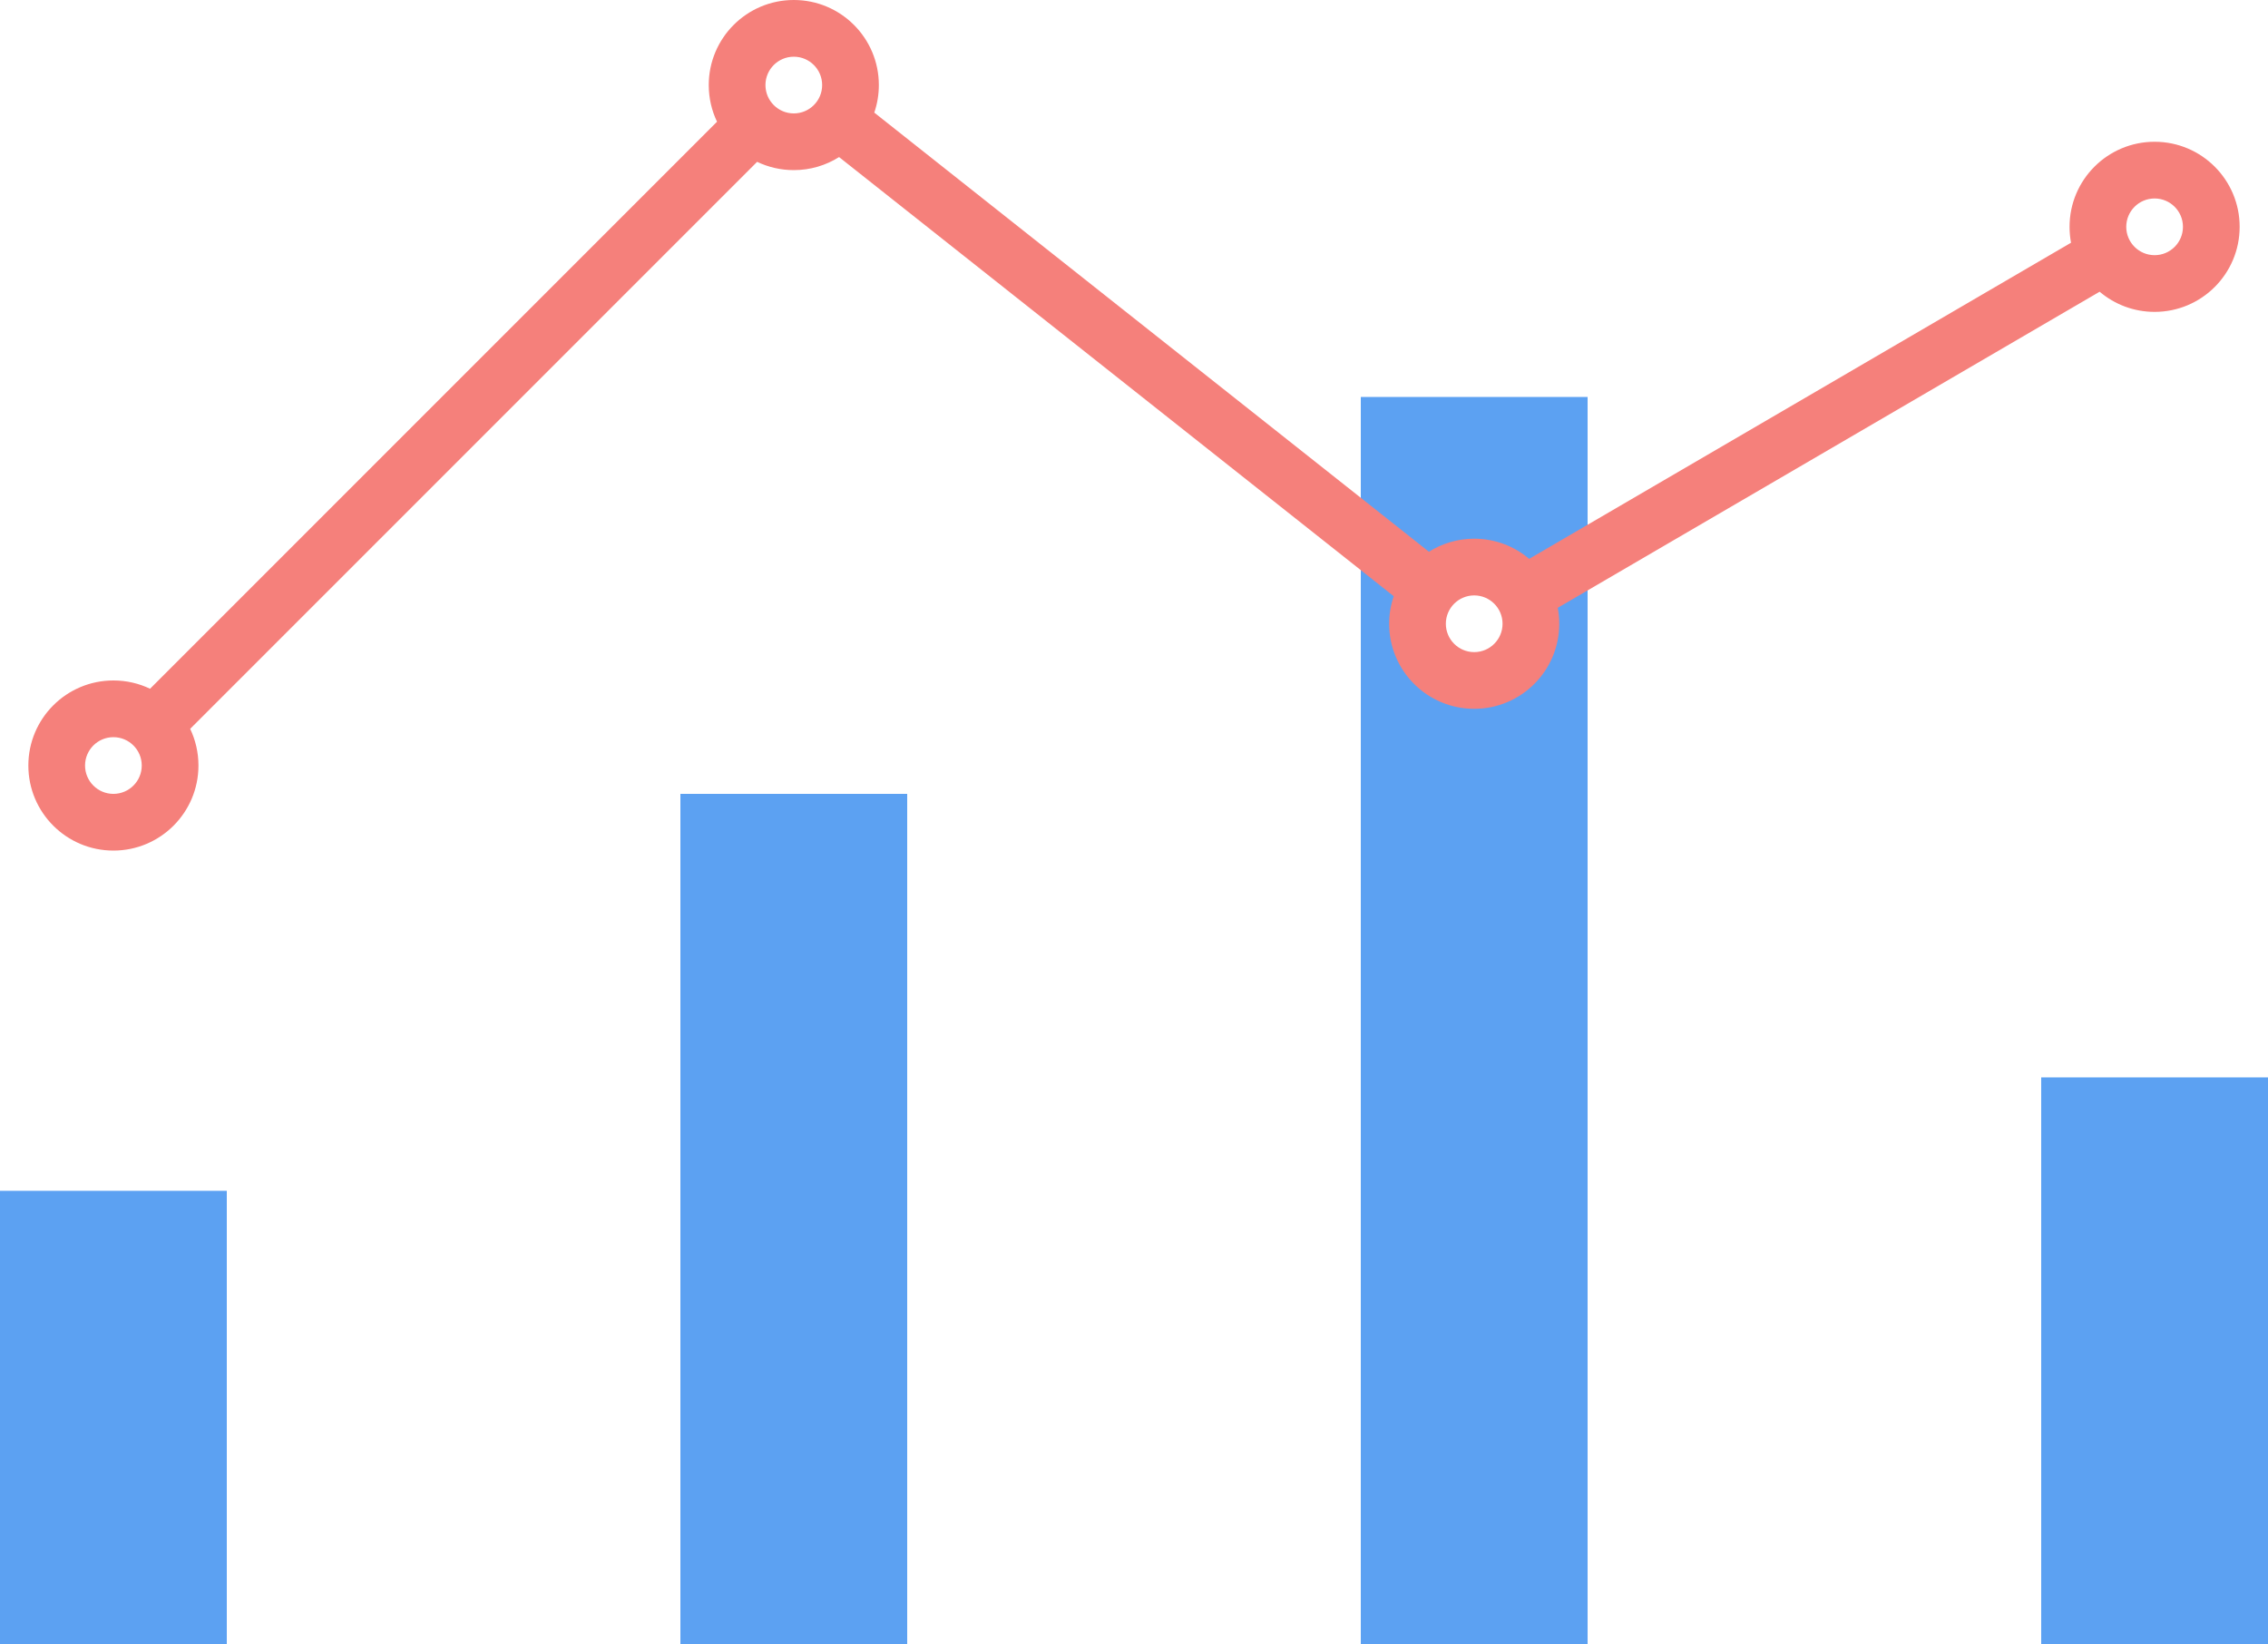 <svg xmlns="http://www.w3.org/2000/svg" width="80" height="58" viewBox="0 0 80 58" fill="none">
  <rect y="42" width="8" height="16" fill="#5CA1F2"/>
  <rect x="24" y="28" width="8" height="30" fill="#5CA1F2"/>
  <rect x="72" y="38" width="8" height="20" fill="#5CA1F2"/>
  <path fill-rule="evenodd" clip-rule="evenodd" d="M56 14H48V58H56V14ZM52 24C53.105 24 54 23.105 54 22C54 20.895 53.105 20 52 20C50.895 20 50 20.895 50 22C50 23.105 50.895 24 52 24Z" fill="#5CA1F2"/>
  <path fill-rule="evenodd" clip-rule="evenodd" d="M30.839 3.972C30.943 3.667 31 3.34 31 3C31 1.343 29.657 0 28 0C26.343 0 25 1.343 25 3C25 3.463 25.105 3.902 25.292 4.293L5.293 24.292C4.902 24.105 4.463 24 4 24C2.343 24 1 25.343 1 27C1 28.657 2.343 30 4 30C5.657 30 7 28.657 7 27C7 26.537 6.895 26.098 6.708 25.706L26.706 5.708C27.098 5.895 27.537 6 28 6C28.587 6 29.135 5.831 29.597 5.54L49.161 21.028C49.057 21.333 49 21.66 49 22C49 23.657 50.343 25 52 25C53.657 25 55 23.657 55 22C55 21.808 54.982 21.62 54.947 21.438L74.061 10.289C74.584 10.732 75.26 11 76 11C77.657 11 79 9.657 79 8C79 6.343 77.657 5 76 5C74.343 5 73 6.343 73 8C73 8.192 73.018 8.38 73.052 8.561L53.939 19.711C53.416 19.267 52.739 19 52 19C51.413 19 50.865 19.169 50.403 19.46L30.839 3.972ZM28 4C28.552 4 29 3.552 29 3C29 2.448 28.552 2 28 2C27.448 2 27 2.448 27 3C27 3.552 27.448 4 28 4ZM4 28C4.552 28 5 27.552 5 27C5 26.448 4.552 26 4 26C3.448 26 3 26.448 3 27C3 27.552 3.448 28 4 28ZM53 22C53 22.552 52.552 23 52 23C51.448 23 51 22.552 51 22C51 21.448 51.448 21 52 21C52.552 21 53 21.448 53 22ZM76 9C76.552 9 77 8.552 77 8C77 7.448 76.552 7 76 7C75.448 7 75 7.448 75 8C75 8.552 75.448 9 76 9Z" fill="#F5807B"/>
</svg>
